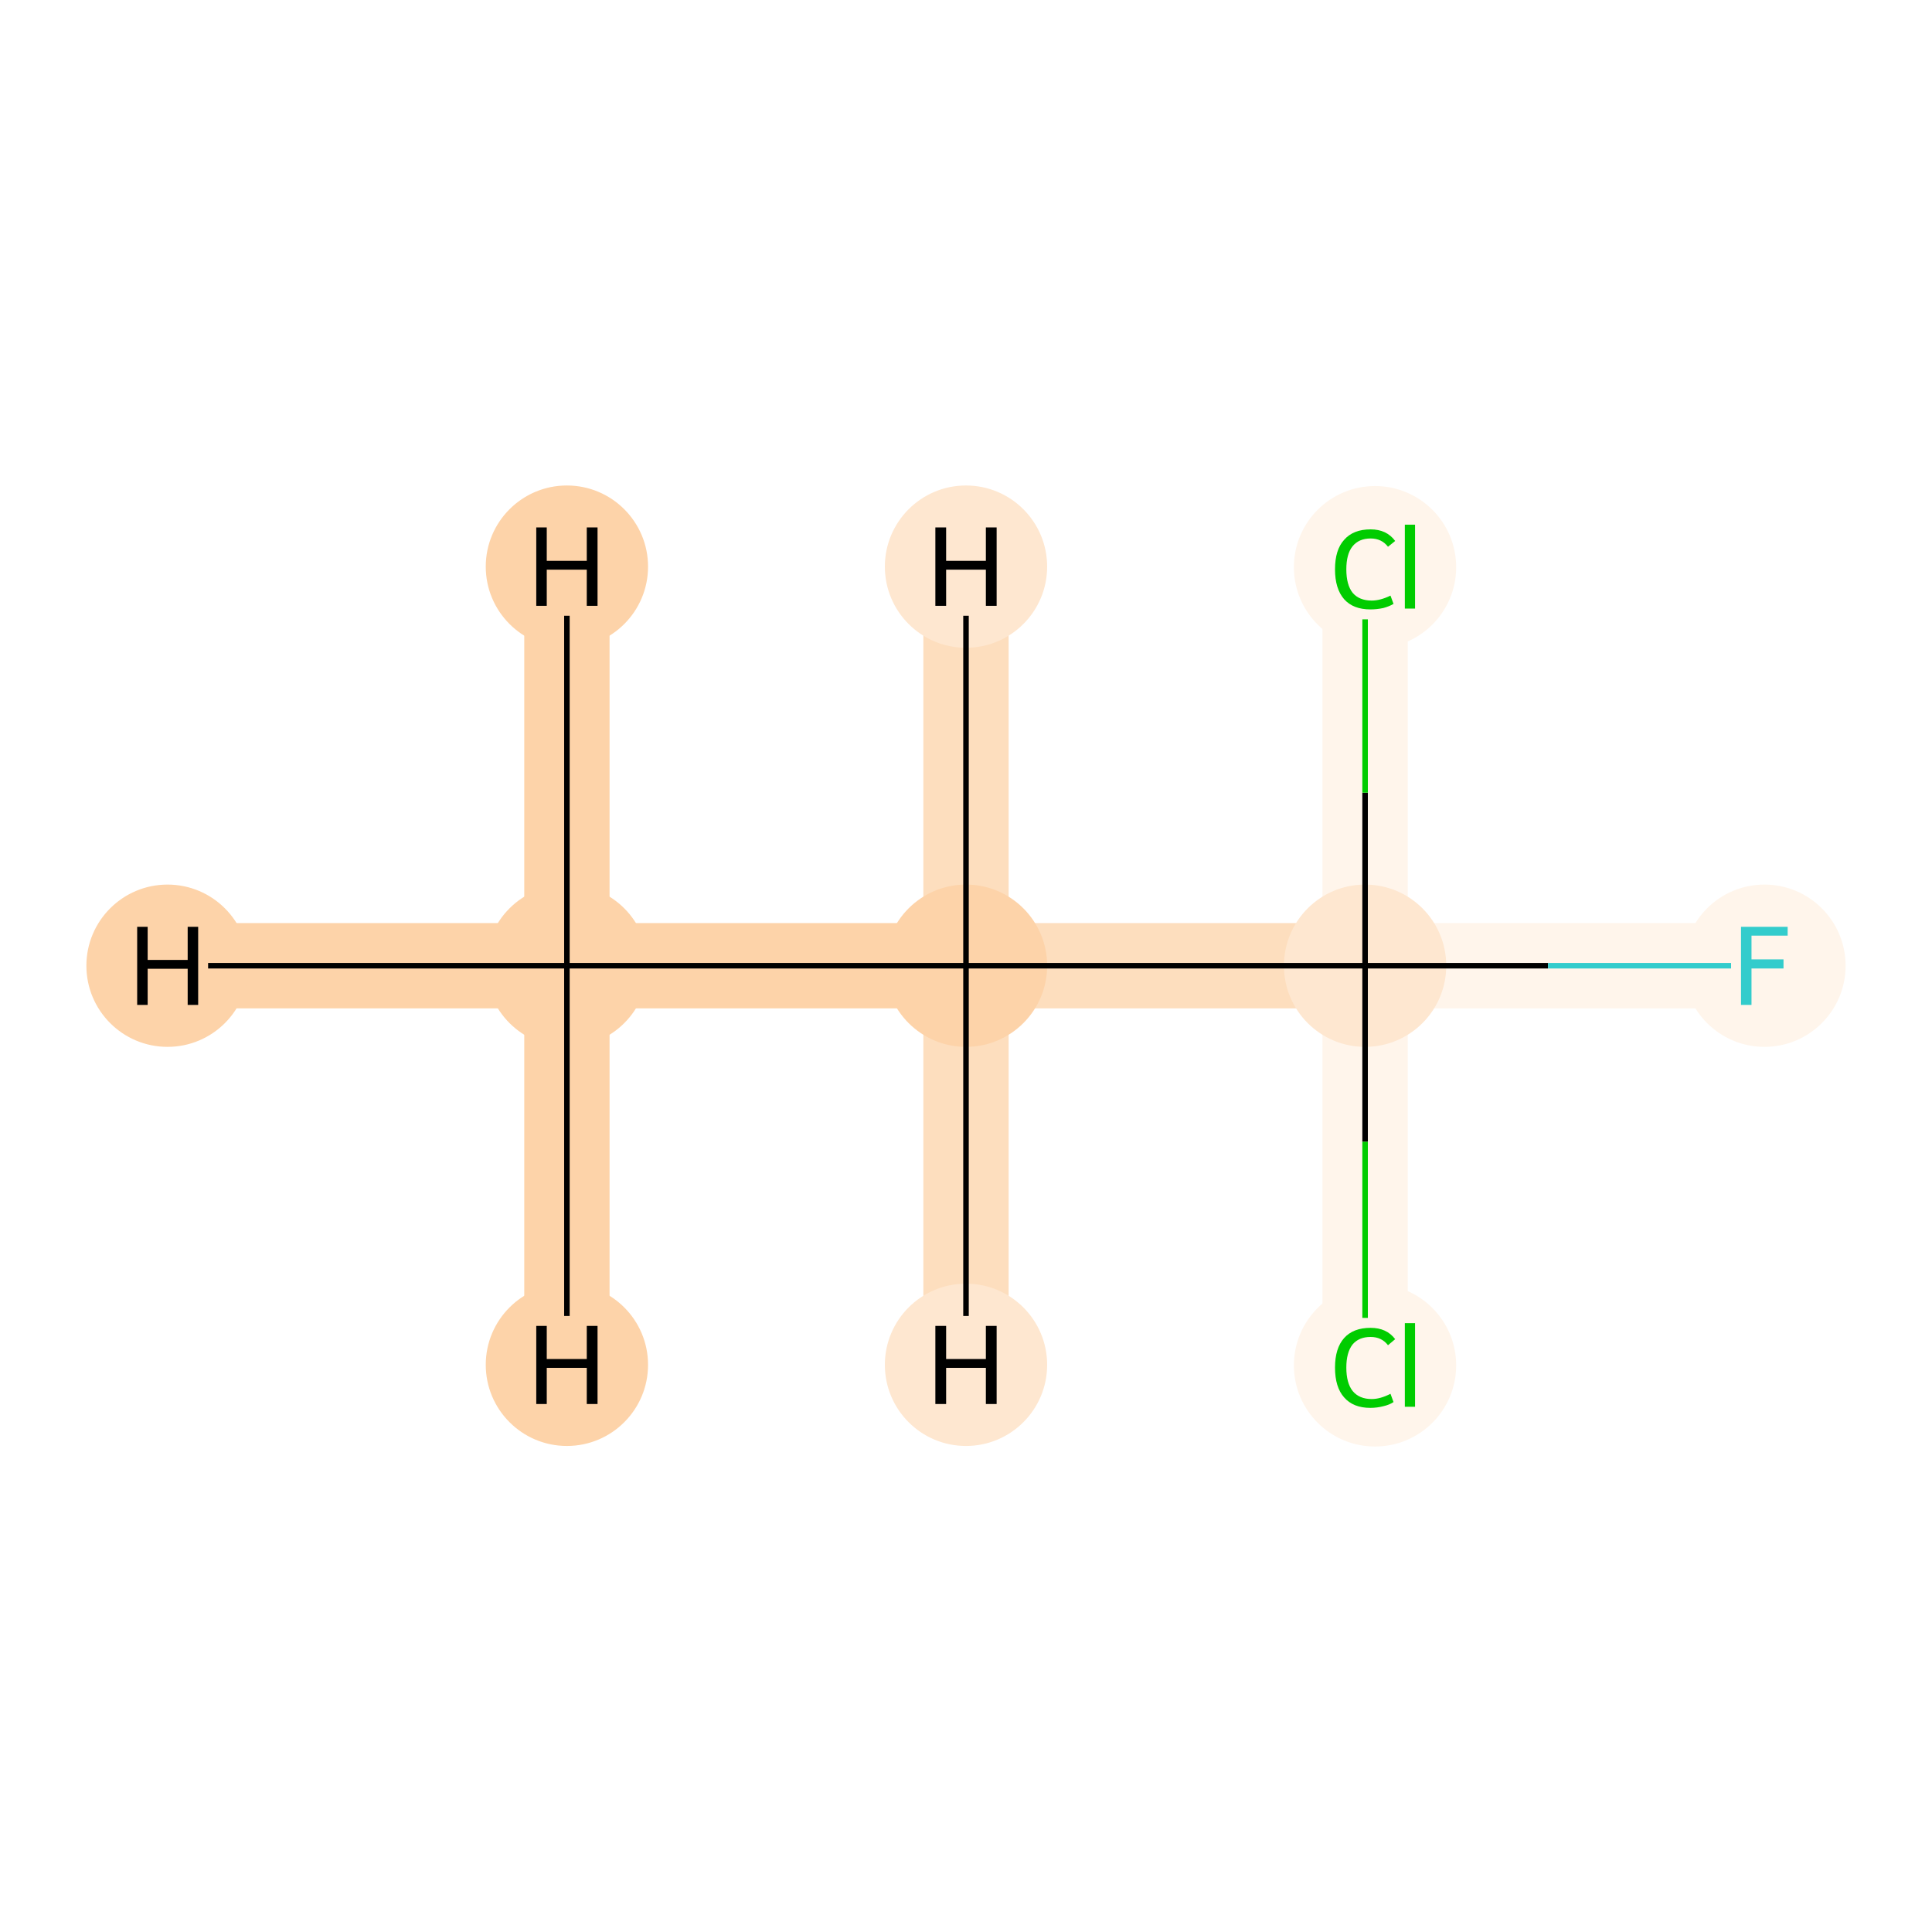 <?xml version='1.0' encoding='iso-8859-1'?>
<svg version='1.1' baseProfile='full'
              xmlns='http://www.w3.org/2000/svg'
                      xmlns:rdkit='http://www.rdkit.org/xml'
                      xmlns:xlink='http://www.w3.org/1999/xlink'
                  xml:space='preserve'
width='700px' height='700px' viewBox='0 0 700 700'>
<!-- END OF HEADER -->
<rect style='opacity:1.0;fill:#FFFFFF;stroke:none' width='700.0' height='700.0' x='0.0' y='0.0'> </rect>
<path d='M 205.4,349.9 L 350.0,349.9' style='fill:none;fill-rule:evenodd;stroke:#FDD3A9;stroke-width:30.9px;stroke-linecap:butt;stroke-linejoin:miter;stroke-opacity:1' />
<path d='M 205.4,349.9 L 60.7,349.9' style='fill:none;fill-rule:evenodd;stroke:#FDD3A9;stroke-width:30.9px;stroke-linecap:butt;stroke-linejoin:miter;stroke-opacity:1' />
<path d='M 205.4,349.9 L 205.4,205.3' style='fill:none;fill-rule:evenodd;stroke:#FDD3A9;stroke-width:30.9px;stroke-linecap:butt;stroke-linejoin:miter;stroke-opacity:1' />
<path d='M 205.4,349.9 L 205.4,494.5' style='fill:none;fill-rule:evenodd;stroke:#FDD3A9;stroke-width:30.9px;stroke-linecap:butt;stroke-linejoin:miter;stroke-opacity:1' />
<path d='M 350.0,349.9 L 494.6,349.9' style='fill:none;fill-rule:evenodd;stroke:#FDDEBE;stroke-width:30.9px;stroke-linecap:butt;stroke-linejoin:miter;stroke-opacity:1' />
<path d='M 350.0,349.9 L 350.0,494.5' style='fill:none;fill-rule:evenodd;stroke:#FDDEBE;stroke-width:30.9px;stroke-linecap:butt;stroke-linejoin:miter;stroke-opacity:1' />
<path d='M 350.0,349.9 L 350.0,205.3' style='fill:none;fill-rule:evenodd;stroke:#FDDEBE;stroke-width:30.9px;stroke-linecap:butt;stroke-linejoin:miter;stroke-opacity:1' />
<path d='M 494.6,349.9 L 494.6,205.3' style='fill:none;fill-rule:evenodd;stroke:#FFF5EB;stroke-width:30.9px;stroke-linecap:butt;stroke-linejoin:miter;stroke-opacity:1' />
<path d='M 494.6,349.9 L 494.6,494.5' style='fill:none;fill-rule:evenodd;stroke:#FFF5EB;stroke-width:30.9px;stroke-linecap:butt;stroke-linejoin:miter;stroke-opacity:1' />
<path d='M 494.6,349.9 L 639.3,349.9' style='fill:none;fill-rule:evenodd;stroke:#FFF5EB;stroke-width:30.9px;stroke-linecap:butt;stroke-linejoin:miter;stroke-opacity:1' />
<ellipse cx='205.4' cy='349.9' rx='28.9' ry='28.9'  style='fill:#FDD3A9;fill-rule:evenodd;stroke:#FDD3A9;stroke-width:1.0px;stroke-linecap:butt;stroke-linejoin:miter;stroke-opacity:1' />
<ellipse cx='350.0' cy='349.9' rx='28.9' ry='28.9'  style='fill:#FDD3A9;fill-rule:evenodd;stroke:#FDD3A9;stroke-width:1.0px;stroke-linecap:butt;stroke-linejoin:miter;stroke-opacity:1' />
<ellipse cx='494.6' cy='349.9' rx='28.9' ry='28.9'  style='fill:#FEE7D0;fill-rule:evenodd;stroke:#FEE7D0;stroke-width:1.0px;stroke-linecap:butt;stroke-linejoin:miter;stroke-opacity:1' />
<ellipse cx='498.2' cy='205.5' rx='28.9' ry='28.9'  style='fill:#FFF5EB;fill-rule:evenodd;stroke:#FFF5EB;stroke-width:1.0px;stroke-linecap:butt;stroke-linejoin:miter;stroke-opacity:1' />
<ellipse cx='498.2' cy='494.7' rx='28.9' ry='28.9'  style='fill:#FFF5EB;fill-rule:evenodd;stroke:#FFF5EB;stroke-width:1.0px;stroke-linecap:butt;stroke-linejoin:miter;stroke-opacity:1' />
<ellipse cx='639.3' cy='349.9' rx='28.9' ry='28.9'  style='fill:#FFF5EB;fill-rule:evenodd;stroke:#FFF5EB;stroke-width:1.0px;stroke-linecap:butt;stroke-linejoin:miter;stroke-opacity:1' />
<ellipse cx='60.7' cy='349.9' rx='28.9' ry='28.9'  style='fill:#FDD3A9;fill-rule:evenodd;stroke:#FDD3A9;stroke-width:1.0px;stroke-linecap:butt;stroke-linejoin:miter;stroke-opacity:1' />
<ellipse cx='205.4' cy='205.3' rx='28.9' ry='28.9'  style='fill:#FDD3A9;fill-rule:evenodd;stroke:#FDD3A9;stroke-width:1.0px;stroke-linecap:butt;stroke-linejoin:miter;stroke-opacity:1' />
<ellipse cx='205.4' cy='494.5' rx='28.9' ry='28.9'  style='fill:#FDD3A9;fill-rule:evenodd;stroke:#FDD3A9;stroke-width:1.0px;stroke-linecap:butt;stroke-linejoin:miter;stroke-opacity:1' />
<ellipse cx='350.0' cy='494.5' rx='28.9' ry='28.9'  style='fill:#FEE7D0;fill-rule:evenodd;stroke:#FEE7D0;stroke-width:1.0px;stroke-linecap:butt;stroke-linejoin:miter;stroke-opacity:1' />
<ellipse cx='350.0' cy='205.3' rx='28.9' ry='28.9'  style='fill:#FEE7D0;fill-rule:evenodd;stroke:#FEE7D0;stroke-width:1.0px;stroke-linecap:butt;stroke-linejoin:miter;stroke-opacity:1' />
<path class='bond-0 atom-0 atom-1' d='M 205.4,349.9 L 350.0,349.9' style='fill:none;fill-rule:evenodd;stroke:#000000;stroke-width:2.0px;stroke-linecap:butt;stroke-linejoin:miter;stroke-opacity:1' />
<path class='bond-5 atom-0 atom-6' d='M 205.4,349.9 L 75.4,349.9' style='fill:none;fill-rule:evenodd;stroke:#000000;stroke-width:2.0px;stroke-linecap:butt;stroke-linejoin:miter;stroke-opacity:1' />
<path class='bond-6 atom-0 atom-7' d='M 205.4,349.9 L 205.4,223.1' style='fill:none;fill-rule:evenodd;stroke:#000000;stroke-width:2.0px;stroke-linecap:butt;stroke-linejoin:miter;stroke-opacity:1' />
<path class='bond-7 atom-0 atom-8' d='M 205.4,349.9 L 205.4,476.8' style='fill:none;fill-rule:evenodd;stroke:#000000;stroke-width:2.0px;stroke-linecap:butt;stroke-linejoin:miter;stroke-opacity:1' />
<path class='bond-1 atom-1 atom-2' d='M 350.0,349.9 L 494.6,349.9' style='fill:none;fill-rule:evenodd;stroke:#000000;stroke-width:2.0px;stroke-linecap:butt;stroke-linejoin:miter;stroke-opacity:1' />
<path class='bond-8 atom-1 atom-9' d='M 350.0,349.9 L 350.0,476.8' style='fill:none;fill-rule:evenodd;stroke:#000000;stroke-width:2.0px;stroke-linecap:butt;stroke-linejoin:miter;stroke-opacity:1' />
<path class='bond-9 atom-1 atom-10' d='M 350.0,349.9 L 350.0,223.1' style='fill:none;fill-rule:evenodd;stroke:#000000;stroke-width:2.0px;stroke-linecap:butt;stroke-linejoin:miter;stroke-opacity:1' />
<path class='bond-2 atom-2 atom-3' d='M 494.6,349.9 L 494.6,287.2' style='fill:none;fill-rule:evenodd;stroke:#000000;stroke-width:2.0px;stroke-linecap:butt;stroke-linejoin:miter;stroke-opacity:1' />
<path class='bond-2 atom-2 atom-3' d='M 494.6,287.2 L 494.6,224.4' style='fill:none;fill-rule:evenodd;stroke:#00CC00;stroke-width:2.0px;stroke-linecap:butt;stroke-linejoin:miter;stroke-opacity:1' />
<path class='bond-3 atom-2 atom-4' d='M 494.6,349.9 L 494.6,413.7' style='fill:none;fill-rule:evenodd;stroke:#000000;stroke-width:2.0px;stroke-linecap:butt;stroke-linejoin:miter;stroke-opacity:1' />
<path class='bond-3 atom-2 atom-4' d='M 494.6,413.7 L 494.6,477.5' style='fill:none;fill-rule:evenodd;stroke:#00CC00;stroke-width:2.0px;stroke-linecap:butt;stroke-linejoin:miter;stroke-opacity:1' />
<path class='bond-4 atom-2 atom-5' d='M 494.6,349.9 L 560.9,349.9' style='fill:none;fill-rule:evenodd;stroke:#000000;stroke-width:2.0px;stroke-linecap:butt;stroke-linejoin:miter;stroke-opacity:1' />
<path class='bond-4 atom-2 atom-5' d='M 560.9,349.9 L 627.2,349.9' style='fill:none;fill-rule:evenodd;stroke:#33CCCC;stroke-width:2.0px;stroke-linecap:butt;stroke-linejoin:miter;stroke-opacity:1' />
<path  class='atom-3' d='M 483.7 206.3
Q 483.7 199.2, 487.0 195.6
Q 490.3 191.8, 496.6 191.8
Q 502.4 191.8, 505.5 196.0
L 502.9 198.1
Q 500.6 195.1, 496.6 195.1
Q 492.3 195.1, 490.0 198.0
Q 487.8 200.8, 487.8 206.3
Q 487.8 211.9, 490.1 214.8
Q 492.5 217.6, 497.0 217.6
Q 500.1 217.6, 503.8 215.8
L 504.9 218.8
Q 503.4 219.7, 501.2 220.3
Q 498.9 220.8, 496.5 220.8
Q 490.3 220.8, 487.0 217.1
Q 483.7 213.3, 483.7 206.3
' fill='#00CC00'/>
<path  class='atom-3' d='M 509.0 190.1
L 512.7 190.1
L 512.7 220.5
L 509.0 220.5
L 509.0 190.1
' fill='#00CC00'/>
<path  class='atom-4' d='M 483.7 495.5
Q 483.7 488.5, 487.0 484.8
Q 490.3 481.1, 496.6 481.1
Q 502.4 481.1, 505.5 485.2
L 502.9 487.4
Q 500.6 484.4, 496.6 484.4
Q 492.3 484.4, 490.0 487.2
Q 487.8 490.1, 487.8 495.5
Q 487.8 501.1, 490.1 504.0
Q 492.5 506.9, 497.0 506.9
Q 500.1 506.9, 503.8 505.0
L 504.9 508.0
Q 503.4 509.0, 501.2 509.5
Q 498.9 510.1, 496.5 510.1
Q 490.3 510.1, 487.0 506.3
Q 483.7 502.6, 483.7 495.5
' fill='#00CC00'/>
<path  class='atom-4' d='M 509.0 479.4
L 512.7 479.4
L 512.7 509.7
L 509.0 509.7
L 509.0 479.4
' fill='#00CC00'/>
<path  class='atom-5' d='M 630.8 335.8
L 647.7 335.8
L 647.7 339.0
L 634.6 339.0
L 634.6 347.6
L 646.2 347.6
L 646.2 350.9
L 634.6 350.9
L 634.6 364.1
L 630.8 364.1
L 630.8 335.8
' fill='#33CCCC'/>
<path  class='atom-6' d='M 49.7 335.8
L 53.5 335.8
L 53.5 347.8
L 68.0 347.8
L 68.0 335.8
L 71.8 335.8
L 71.8 364.1
L 68.0 364.1
L 68.0 351.0
L 53.5 351.0
L 53.5 364.1
L 49.7 364.1
L 49.7 335.8
' fill='#000000'/>
<path  class='atom-7' d='M 194.3 191.1
L 198.1 191.1
L 198.1 203.2
L 212.6 203.2
L 212.6 191.1
L 216.5 191.1
L 216.5 219.5
L 212.6 219.5
L 212.6 206.4
L 198.1 206.4
L 198.1 219.5
L 194.3 219.5
L 194.3 191.1
' fill='#000000'/>
<path  class='atom-8' d='M 194.3 480.4
L 198.1 480.4
L 198.1 492.4
L 212.6 492.4
L 212.6 480.4
L 216.5 480.4
L 216.5 508.7
L 212.6 508.7
L 212.6 495.6
L 198.1 495.6
L 198.1 508.7
L 194.3 508.7
L 194.3 480.4
' fill='#000000'/>
<path  class='atom-9' d='M 338.9 480.4
L 342.8 480.4
L 342.8 492.4
L 357.2 492.4
L 357.2 480.4
L 361.1 480.4
L 361.1 508.7
L 357.2 508.7
L 357.2 495.6
L 342.8 495.6
L 342.8 508.7
L 338.9 508.7
L 338.9 480.4
' fill='#000000'/>
<path  class='atom-10' d='M 338.9 191.1
L 342.8 191.1
L 342.8 203.2
L 357.2 203.2
L 357.2 191.1
L 361.1 191.1
L 361.1 219.5
L 357.2 219.5
L 357.2 206.4
L 342.8 206.4
L 342.8 219.5
L 338.9 219.5
L 338.9 191.1
' fill='#000000'/>
</svg>
